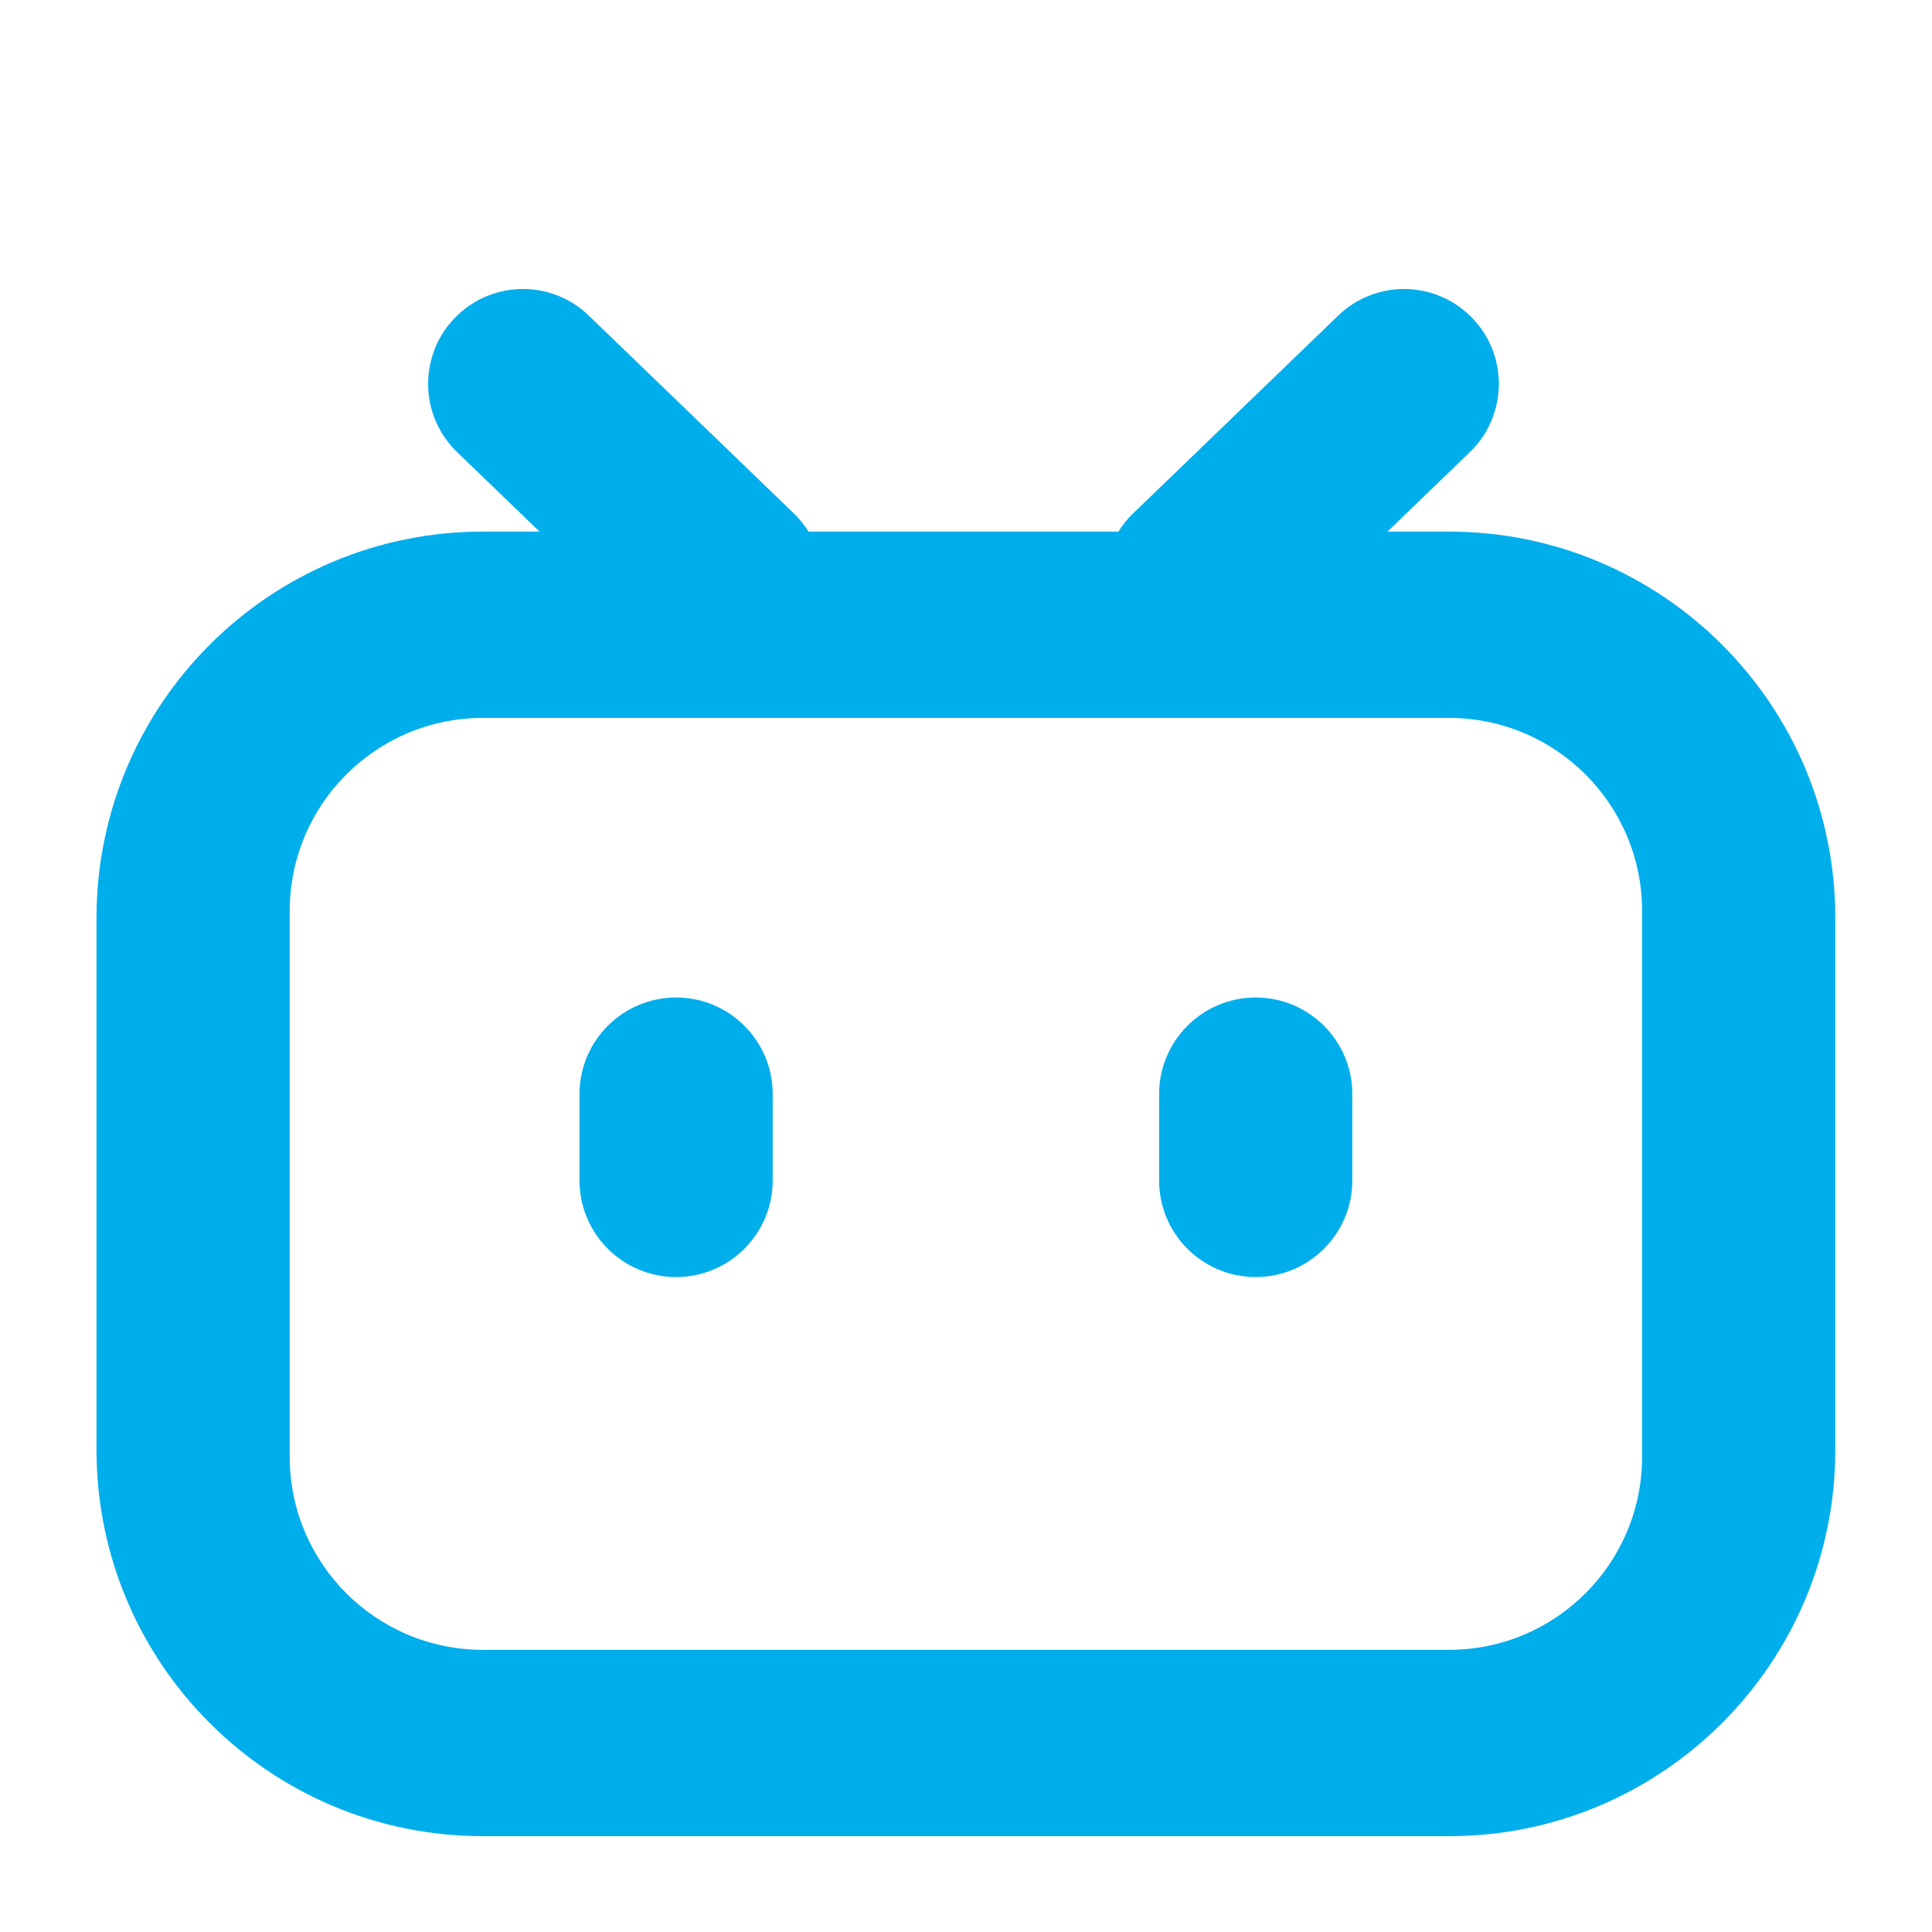 <svg version="1.1" viewBox="0 0 20 20" xmlns="http://www.w3.org/2000/svg">
	<path d="m4.732 4.68c-0.4-0.386-0.4-1.027 0-1.413 0.38-0.367 0.983-0.367 1.363 0l2.121 2.046c0.06 0.058 0.111 0.122 0.154 0.19h3.208c0.042-0.068 0.093-0.132 0.154-0.19l2.121-2.046c0.38-0.367 0.983-0.367 1.363 0 0.4 0.386 0.4 1.027 0 1.413l-0.853 0.823h0.636c2.209 0 4 1.791 4 4v5.505c0 2.209-1.791 4-4 4h-10c-2.209 0-4-1.791-4-4v-5.505c0-2.209 1.791-4 4-4h0.586zm0.267 2.752c-1.105 0-2 0.895-2 2v5.647c0 1.105 0.895 2 2 2h10c1.105 0 2-0.895 2-2v-5.647c0-1.105-0.895-2-2-2zm1 3.894c0-0.552 0.448-1 1-1s1 0.448 1 1v0.894c0 0.552-0.448 1-1 1s-1-0.448-1-1zm7-1c-0.552 0-1 0.448-1 1v0.894c0 0.552 0.448 1 1 1s1-0.448 1-1v-0.894c0-0.552-0.448-1-1-1z" fill="#00aeec"/>
</svg>
